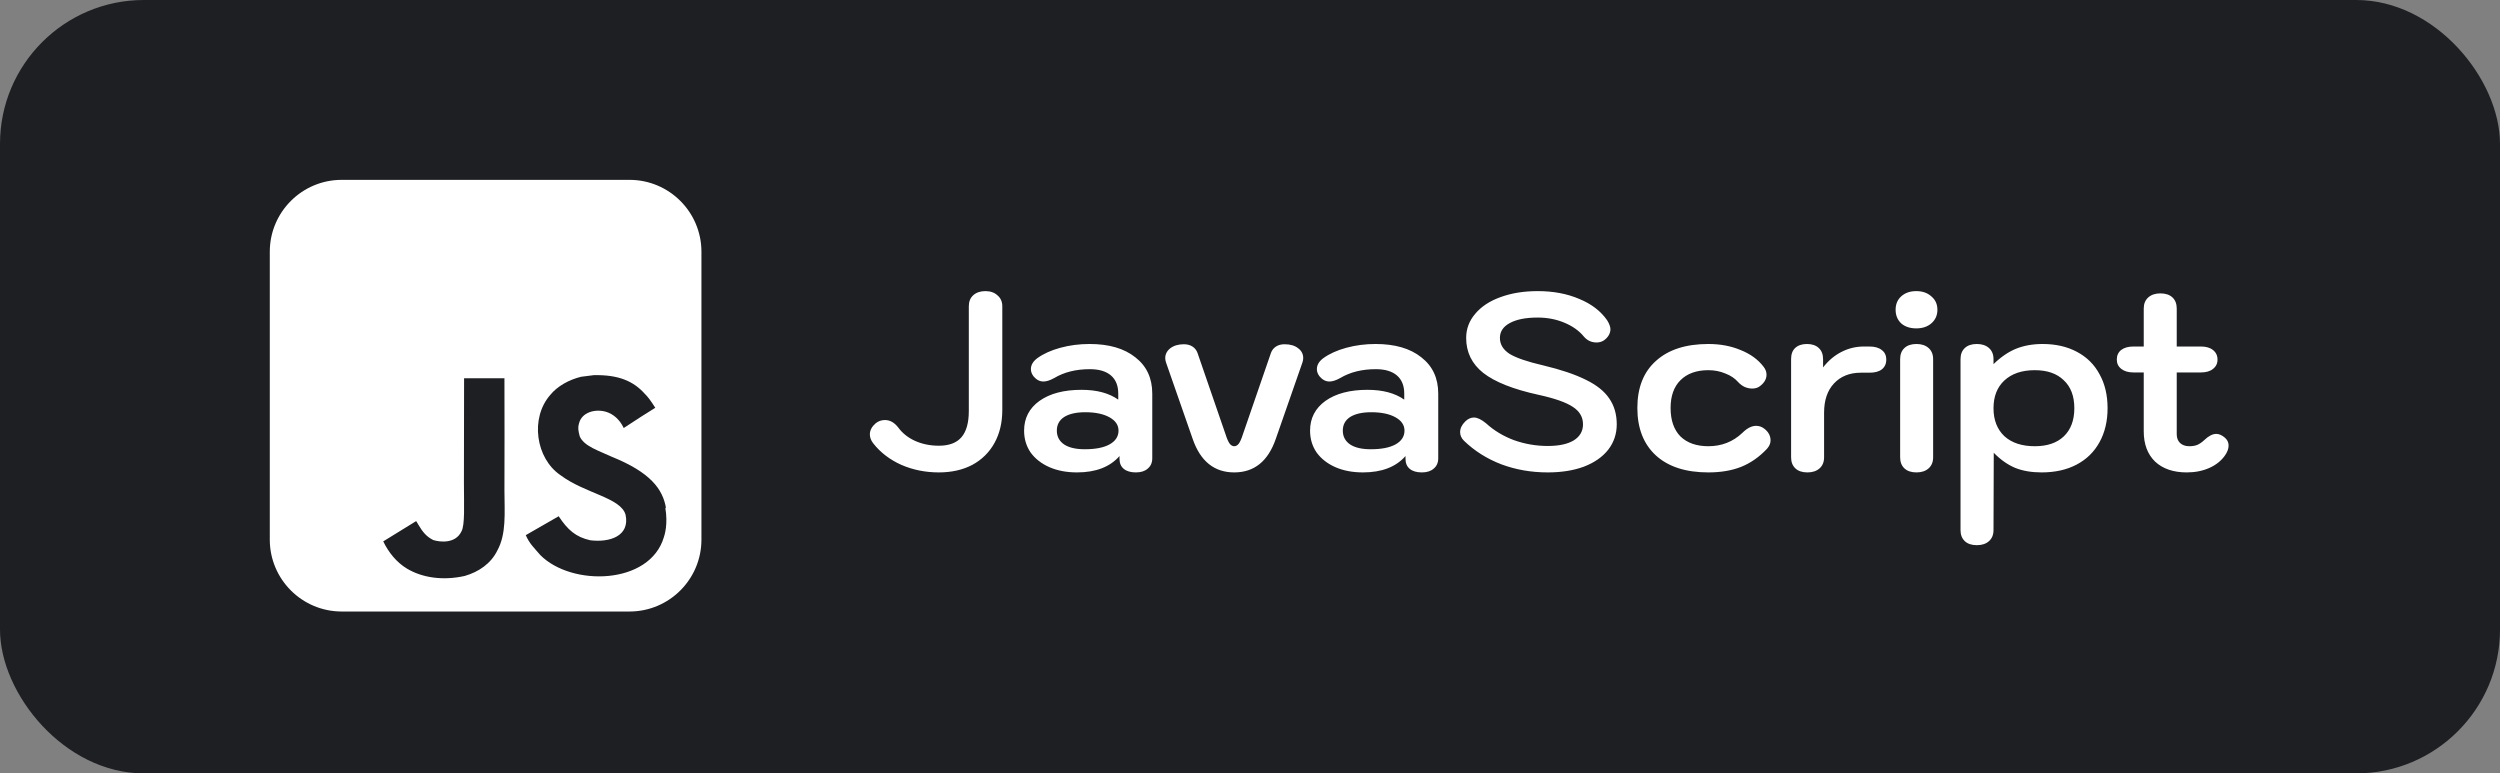 <svg width="139" height="43" viewBox="0 0 139 43" fill="none" xmlns="http://www.w3.org/2000/svg">
<rect x="0" y="0" width="139" height="43" fill="#808080" stroke="none"/>
<rect width="139" height="43" rx="8" fill="#1E1F23"/>
<path d="M15 14C15 11.791 16.791 10 19 10H35C37.209 10 39 11.791 39 14V30C39 32.209 37.209 34 35 34H19C16.791 34 15 32.209 15 30V14ZM37.034 28.276C36.859 27.181 36.146 26.261 34.031 25.403C33.295 25.058 32.477 24.818 32.234 24.263C32.143 23.933 32.129 23.753 32.188 23.558C32.338 22.912 33.103 22.718 33.703 22.898C34.093 23.018 34.453 23.318 34.679 23.798C35.713 23.122 35.713 23.122 36.434 22.673C36.164 22.253 36.03 22.072 35.848 21.893C35.218 21.188 34.379 20.828 33.014 20.859L32.309 20.948C31.633 21.113 30.989 21.473 30.599 21.953C29.459 23.244 29.788 25.494 31.168 26.424C32.533 27.444 34.529 27.668 34.784 28.629C35.024 29.799 33.914 30.174 32.818 30.039C32.007 29.859 31.558 29.453 31.063 28.703L29.233 29.754C29.443 30.234 29.683 30.443 30.043 30.863C31.783 32.619 36.133 32.529 36.914 29.859C36.943 29.769 37.154 29.154 36.988 28.209L37.034 28.276ZM28.051 21.031H25.803C25.803 22.969 25.794 24.895 25.794 26.836C25.794 28.068 25.857 29.199 25.656 29.547C25.326 30.236 24.476 30.148 24.09 30.027C23.694 29.831 23.493 29.561 23.26 29.172C23.197 29.067 23.15 28.976 23.133 28.976L21.308 30.101C21.613 30.731 22.058 31.273 22.632 31.618C23.487 32.128 24.636 32.293 25.839 32.023C26.622 31.797 27.297 31.332 27.65 30.612C28.16 29.682 28.052 28.542 28.047 27.266C28.059 25.212 28.047 23.157 28.047 21.087L28.051 21.031Z" fill="white"/>
<path d="M52.2 26.266C51.453 26.266 50.758 26.126 50.114 25.846C49.47 25.557 48.947 25.156 48.546 24.642C48.425 24.484 48.364 24.32 48.364 24.152C48.364 23.928 48.471 23.723 48.686 23.536C48.835 23.415 49.008 23.354 49.204 23.354C49.484 23.354 49.731 23.494 49.946 23.774C50.179 24.092 50.492 24.339 50.884 24.516C51.285 24.694 51.724 24.782 52.2 24.782C52.769 24.782 53.189 24.624 53.46 24.306C53.731 23.989 53.866 23.504 53.866 22.85V17.026C53.866 16.765 53.95 16.56 54.118 16.41C54.286 16.261 54.51 16.186 54.79 16.186C55.07 16.186 55.294 16.266 55.462 16.424C55.639 16.574 55.728 16.774 55.728 17.026V22.794C55.728 23.494 55.583 24.106 55.294 24.628C55.005 25.151 54.594 25.557 54.062 25.846C53.53 26.126 52.909 26.266 52.2 26.266ZM59.88 26.266C59.301 26.266 58.788 26.168 58.34 25.972C57.901 25.776 57.556 25.506 57.303 25.16C57.061 24.806 56.94 24.4 56.94 23.942C56.94 23.252 57.224 22.701 57.794 22.29C58.372 21.88 59.151 21.674 60.132 21.674C60.981 21.674 61.662 21.856 62.175 22.22V21.884C62.175 21.446 62.04 21.11 61.77 20.876C61.499 20.643 61.107 20.526 60.593 20.526C59.828 20.526 59.17 20.69 58.62 21.016C58.386 21.147 58.185 21.212 58.017 21.212C57.812 21.212 57.63 21.119 57.471 20.932C57.369 20.802 57.318 20.666 57.318 20.526C57.318 20.293 57.439 20.088 57.681 19.91C58.017 19.668 58.442 19.476 58.956 19.336C59.469 19.196 60.01 19.126 60.58 19.126C61.662 19.126 62.511 19.374 63.127 19.868C63.753 20.354 64.066 21.026 64.066 21.884V25.482C64.066 25.725 63.981 25.916 63.813 26.056C63.655 26.196 63.435 26.266 63.156 26.266C62.866 26.266 62.642 26.201 62.483 26.07C62.325 25.94 62.245 25.753 62.245 25.51V25.356C61.714 25.963 60.925 26.266 59.88 26.266ZM60.313 24.978C60.901 24.978 61.359 24.89 61.685 24.712C62.022 24.526 62.19 24.269 62.19 23.942C62.19 23.634 62.022 23.387 61.685 23.2C61.349 23.014 60.901 22.92 60.342 22.92C59.837 22.92 59.446 23.009 59.166 23.186C58.895 23.364 58.76 23.616 58.76 23.942C58.76 24.269 58.895 24.526 59.166 24.712C59.436 24.89 59.819 24.978 60.313 24.978ZM68.623 26.266C67.513 26.266 66.743 25.646 66.313 24.404L64.829 20.148C64.801 20.064 64.787 19.985 64.787 19.91C64.787 19.696 64.88 19.514 65.067 19.364C65.263 19.215 65.515 19.14 65.823 19.14C66.01 19.14 66.168 19.182 66.299 19.266C66.43 19.35 66.523 19.467 66.579 19.616L68.147 24.166C68.222 24.4 68.296 24.568 68.371 24.67C68.446 24.764 68.53 24.81 68.623 24.81C68.716 24.81 68.8 24.764 68.875 24.67C68.95 24.568 69.025 24.4 69.099 24.166L70.667 19.616C70.723 19.467 70.817 19.35 70.947 19.266C71.078 19.182 71.237 19.14 71.423 19.14C71.74 19.14 71.993 19.215 72.179 19.364C72.366 19.504 72.459 19.686 72.459 19.91C72.459 19.985 72.445 20.064 72.417 20.148L70.933 24.404C70.504 25.646 69.734 26.266 68.623 26.266ZM75.78 26.266C75.201 26.266 74.688 26.168 74.24 25.972C73.801 25.776 73.456 25.506 73.204 25.16C72.961 24.806 72.84 24.4 72.84 23.942C72.84 23.252 73.125 22.701 73.694 22.29C74.273 21.88 75.052 21.674 76.032 21.674C76.881 21.674 77.563 21.856 78.076 22.22V21.884C78.076 21.446 77.941 21.11 77.67 20.876C77.399 20.643 77.007 20.526 76.494 20.526C75.729 20.526 75.071 20.69 74.52 21.016C74.287 21.147 74.086 21.212 73.918 21.212C73.713 21.212 73.531 21.119 73.372 20.932C73.269 20.802 73.218 20.666 73.218 20.526C73.218 20.293 73.339 20.088 73.582 19.91C73.918 19.668 74.343 19.476 74.856 19.336C75.369 19.196 75.911 19.126 76.48 19.126C77.563 19.126 78.412 19.374 79.028 19.868C79.653 20.354 79.966 21.026 79.966 21.884V25.482C79.966 25.725 79.882 25.916 79.714 26.056C79.555 26.196 79.336 26.266 79.056 26.266C78.767 26.266 78.543 26.201 78.384 26.07C78.225 25.94 78.146 25.753 78.146 25.51V25.356C77.614 25.963 76.825 26.266 75.78 26.266ZM76.214 24.978C76.802 24.978 77.259 24.89 77.586 24.712C77.922 24.526 78.09 24.269 78.09 23.942C78.09 23.634 77.922 23.387 77.586 23.2C77.25 23.014 76.802 22.92 76.242 22.92C75.738 22.92 75.346 23.009 75.066 23.186C74.795 23.364 74.66 23.616 74.66 23.942C74.66 24.269 74.795 24.526 75.066 24.712C75.337 24.89 75.719 24.978 76.214 24.978ZM86.055 26.266C85.14 26.266 84.282 26.117 83.479 25.818C82.676 25.51 81.981 25.072 81.393 24.502C81.253 24.362 81.183 24.204 81.183 24.026C81.183 23.821 81.276 23.625 81.463 23.438C81.612 23.289 81.776 23.214 81.953 23.214C82.14 23.214 82.364 23.322 82.625 23.536C83.064 23.938 83.582 24.25 84.179 24.474C84.786 24.689 85.411 24.796 86.055 24.796C86.671 24.796 87.152 24.694 87.497 24.488C87.842 24.274 88.015 23.975 88.015 23.592C88.015 23.191 87.828 22.869 87.455 22.626C87.082 22.374 86.447 22.15 85.551 21.954C84.142 21.646 83.115 21.24 82.471 20.736C81.836 20.232 81.519 19.584 81.519 18.79C81.519 18.286 81.687 17.838 82.023 17.446C82.359 17.045 82.826 16.737 83.423 16.522C84.03 16.298 84.72 16.186 85.495 16.186C86.363 16.186 87.133 16.331 87.805 16.62C88.486 16.9 89.004 17.297 89.359 17.81C89.48 18.006 89.541 18.174 89.541 18.314C89.532 18.548 89.415 18.748 89.191 18.916C89.07 19 88.93 19.042 88.771 19.042C88.482 19.042 88.244 18.93 88.057 18.706C87.786 18.38 87.422 18.123 86.965 17.936C86.517 17.75 86.027 17.656 85.495 17.656C84.832 17.656 84.314 17.759 83.941 17.964C83.577 18.16 83.395 18.436 83.395 18.79C83.395 19.145 83.572 19.439 83.927 19.672C84.291 19.896 84.916 20.111 85.803 20.316C86.783 20.55 87.572 20.816 88.169 21.114C88.766 21.404 89.2 21.749 89.471 22.15C89.751 22.552 89.891 23.032 89.891 23.592C89.891 24.124 89.732 24.596 89.415 25.006C89.098 25.408 88.65 25.72 88.071 25.944C87.492 26.159 86.82 26.266 86.055 26.266ZM94.985 26.266C93.734 26.266 92.764 25.954 92.073 25.328C91.382 24.694 91.037 23.812 91.037 22.682C91.037 21.553 91.382 20.68 92.073 20.064C92.764 19.439 93.734 19.126 94.985 19.126C95.648 19.126 96.245 19.238 96.777 19.462C97.319 19.677 97.743 19.985 98.051 20.386C98.163 20.526 98.219 20.676 98.219 20.834C98.219 21.077 98.093 21.292 97.841 21.478C97.729 21.562 97.589 21.604 97.421 21.604C97.29 21.604 97.155 21.576 97.015 21.52C96.875 21.455 96.754 21.366 96.651 21.254C96.465 21.04 96.222 20.876 95.923 20.764C95.634 20.643 95.321 20.582 94.985 20.582C94.323 20.582 93.805 20.769 93.431 21.142C93.067 21.506 92.885 22.02 92.885 22.682C92.885 23.364 93.067 23.891 93.431 24.264C93.805 24.628 94.323 24.81 94.985 24.81C95.722 24.81 96.353 24.563 96.875 24.068C97.136 23.807 97.393 23.676 97.645 23.676C97.813 23.676 97.967 23.732 98.107 23.844C98.331 24.022 98.443 24.236 98.443 24.488C98.443 24.647 98.378 24.801 98.247 24.95C97.818 25.408 97.337 25.744 96.805 25.958C96.282 26.164 95.676 26.266 94.985 26.266ZM100.495 26.266C100.206 26.266 99.982 26.192 99.823 26.042C99.665 25.893 99.585 25.688 99.585 25.426V19.966C99.585 19.696 99.66 19.49 99.809 19.35C99.968 19.201 100.187 19.126 100.467 19.126C100.747 19.126 100.967 19.201 101.125 19.35C101.284 19.5 101.363 19.705 101.363 19.966V20.428C101.653 20.055 101.989 19.77 102.371 19.574C102.763 19.369 103.183 19.266 103.631 19.266H103.939C104.238 19.266 104.467 19.332 104.625 19.462C104.793 19.584 104.877 19.761 104.877 19.994C104.877 20.228 104.793 20.41 104.625 20.54C104.467 20.662 104.238 20.722 103.939 20.722H103.463C102.838 20.722 102.339 20.923 101.965 21.324C101.601 21.716 101.419 22.258 101.419 22.948V25.426C101.419 25.688 101.335 25.893 101.167 26.042C100.999 26.192 100.775 26.266 100.495 26.266ZM106.544 18.258C106.199 18.258 105.919 18.165 105.704 17.978C105.499 17.782 105.396 17.53 105.396 17.222C105.396 16.914 105.499 16.667 105.704 16.48C105.919 16.284 106.199 16.186 106.544 16.186C106.889 16.186 107.169 16.284 107.384 16.48C107.608 16.667 107.72 16.914 107.72 17.222C107.72 17.53 107.608 17.782 107.384 17.978C107.169 18.165 106.889 18.258 106.544 18.258ZM106.558 26.266C106.269 26.266 106.045 26.192 105.886 26.042C105.727 25.893 105.648 25.688 105.648 25.426V19.966C105.648 19.705 105.727 19.5 105.886 19.35C106.045 19.201 106.269 19.126 106.558 19.126C106.838 19.126 107.062 19.201 107.23 19.35C107.398 19.5 107.482 19.705 107.482 19.966V25.426C107.482 25.688 107.398 25.893 107.23 26.042C107.062 26.192 106.838 26.266 106.558 26.266ZM109.915 30.312C109.626 30.312 109.402 30.238 109.243 30.088C109.085 29.939 109.005 29.734 109.005 29.472V19.966C109.005 19.705 109.085 19.5 109.243 19.35C109.402 19.201 109.626 19.126 109.915 19.126C110.195 19.126 110.419 19.201 110.587 19.35C110.755 19.5 110.839 19.705 110.839 19.966V20.246C111.241 19.854 111.656 19.57 112.085 19.392C112.524 19.215 113.019 19.126 113.569 19.126C114.297 19.126 114.932 19.271 115.473 19.56C116.024 19.85 116.444 20.265 116.733 20.806C117.032 21.338 117.181 21.968 117.181 22.696C117.181 23.415 117.032 24.045 116.733 24.586C116.435 25.128 116.01 25.543 115.459 25.832C114.909 26.122 114.26 26.266 113.513 26.266C112.953 26.266 112.463 26.182 112.043 26.014C111.623 25.837 111.227 25.557 110.853 25.174L110.839 29.472C110.839 29.734 110.755 29.939 110.587 30.088C110.419 30.238 110.195 30.312 109.915 30.312ZM113.135 24.81C113.826 24.81 114.363 24.628 114.745 24.264C115.137 23.891 115.333 23.368 115.333 22.696C115.333 22.024 115.137 21.506 114.745 21.142C114.363 20.769 113.826 20.582 113.135 20.582C112.417 20.582 111.852 20.774 111.441 21.156C111.04 21.53 110.839 22.043 110.839 22.696C110.839 23.35 111.04 23.868 111.441 24.25C111.852 24.624 112.417 24.81 113.135 24.81ZM123.686 24.32C123.835 24.442 123.91 24.591 123.91 24.768C123.91 24.946 123.845 25.128 123.714 25.314C123.509 25.613 123.219 25.846 122.846 26.014C122.473 26.182 122.053 26.266 121.586 26.266C120.839 26.266 120.251 26.066 119.822 25.664C119.402 25.254 119.192 24.694 119.192 23.984V20.708H118.618C118.338 20.708 118.114 20.643 117.946 20.512C117.778 20.382 117.694 20.209 117.694 19.994C117.694 19.77 117.773 19.593 117.932 19.462C118.1 19.332 118.329 19.266 118.618 19.266H119.192V17.152C119.192 16.891 119.276 16.686 119.444 16.536C119.612 16.387 119.836 16.312 120.116 16.312C120.405 16.312 120.629 16.387 120.788 16.536C120.947 16.686 121.026 16.891 121.026 17.152V19.266H122.37C122.659 19.266 122.883 19.332 123.042 19.462C123.21 19.593 123.294 19.77 123.294 19.994C123.294 20.209 123.21 20.382 123.042 20.512C122.883 20.643 122.659 20.708 122.37 20.708H121.026V24.138C121.026 24.344 121.087 24.507 121.208 24.628C121.339 24.75 121.511 24.81 121.726 24.81C121.894 24.81 122.039 24.787 122.16 24.74C122.291 24.684 122.421 24.596 122.552 24.474C122.795 24.241 123.019 24.124 123.224 24.124C123.373 24.124 123.527 24.19 123.686 24.32Z" fill="white"/>
</svg>
